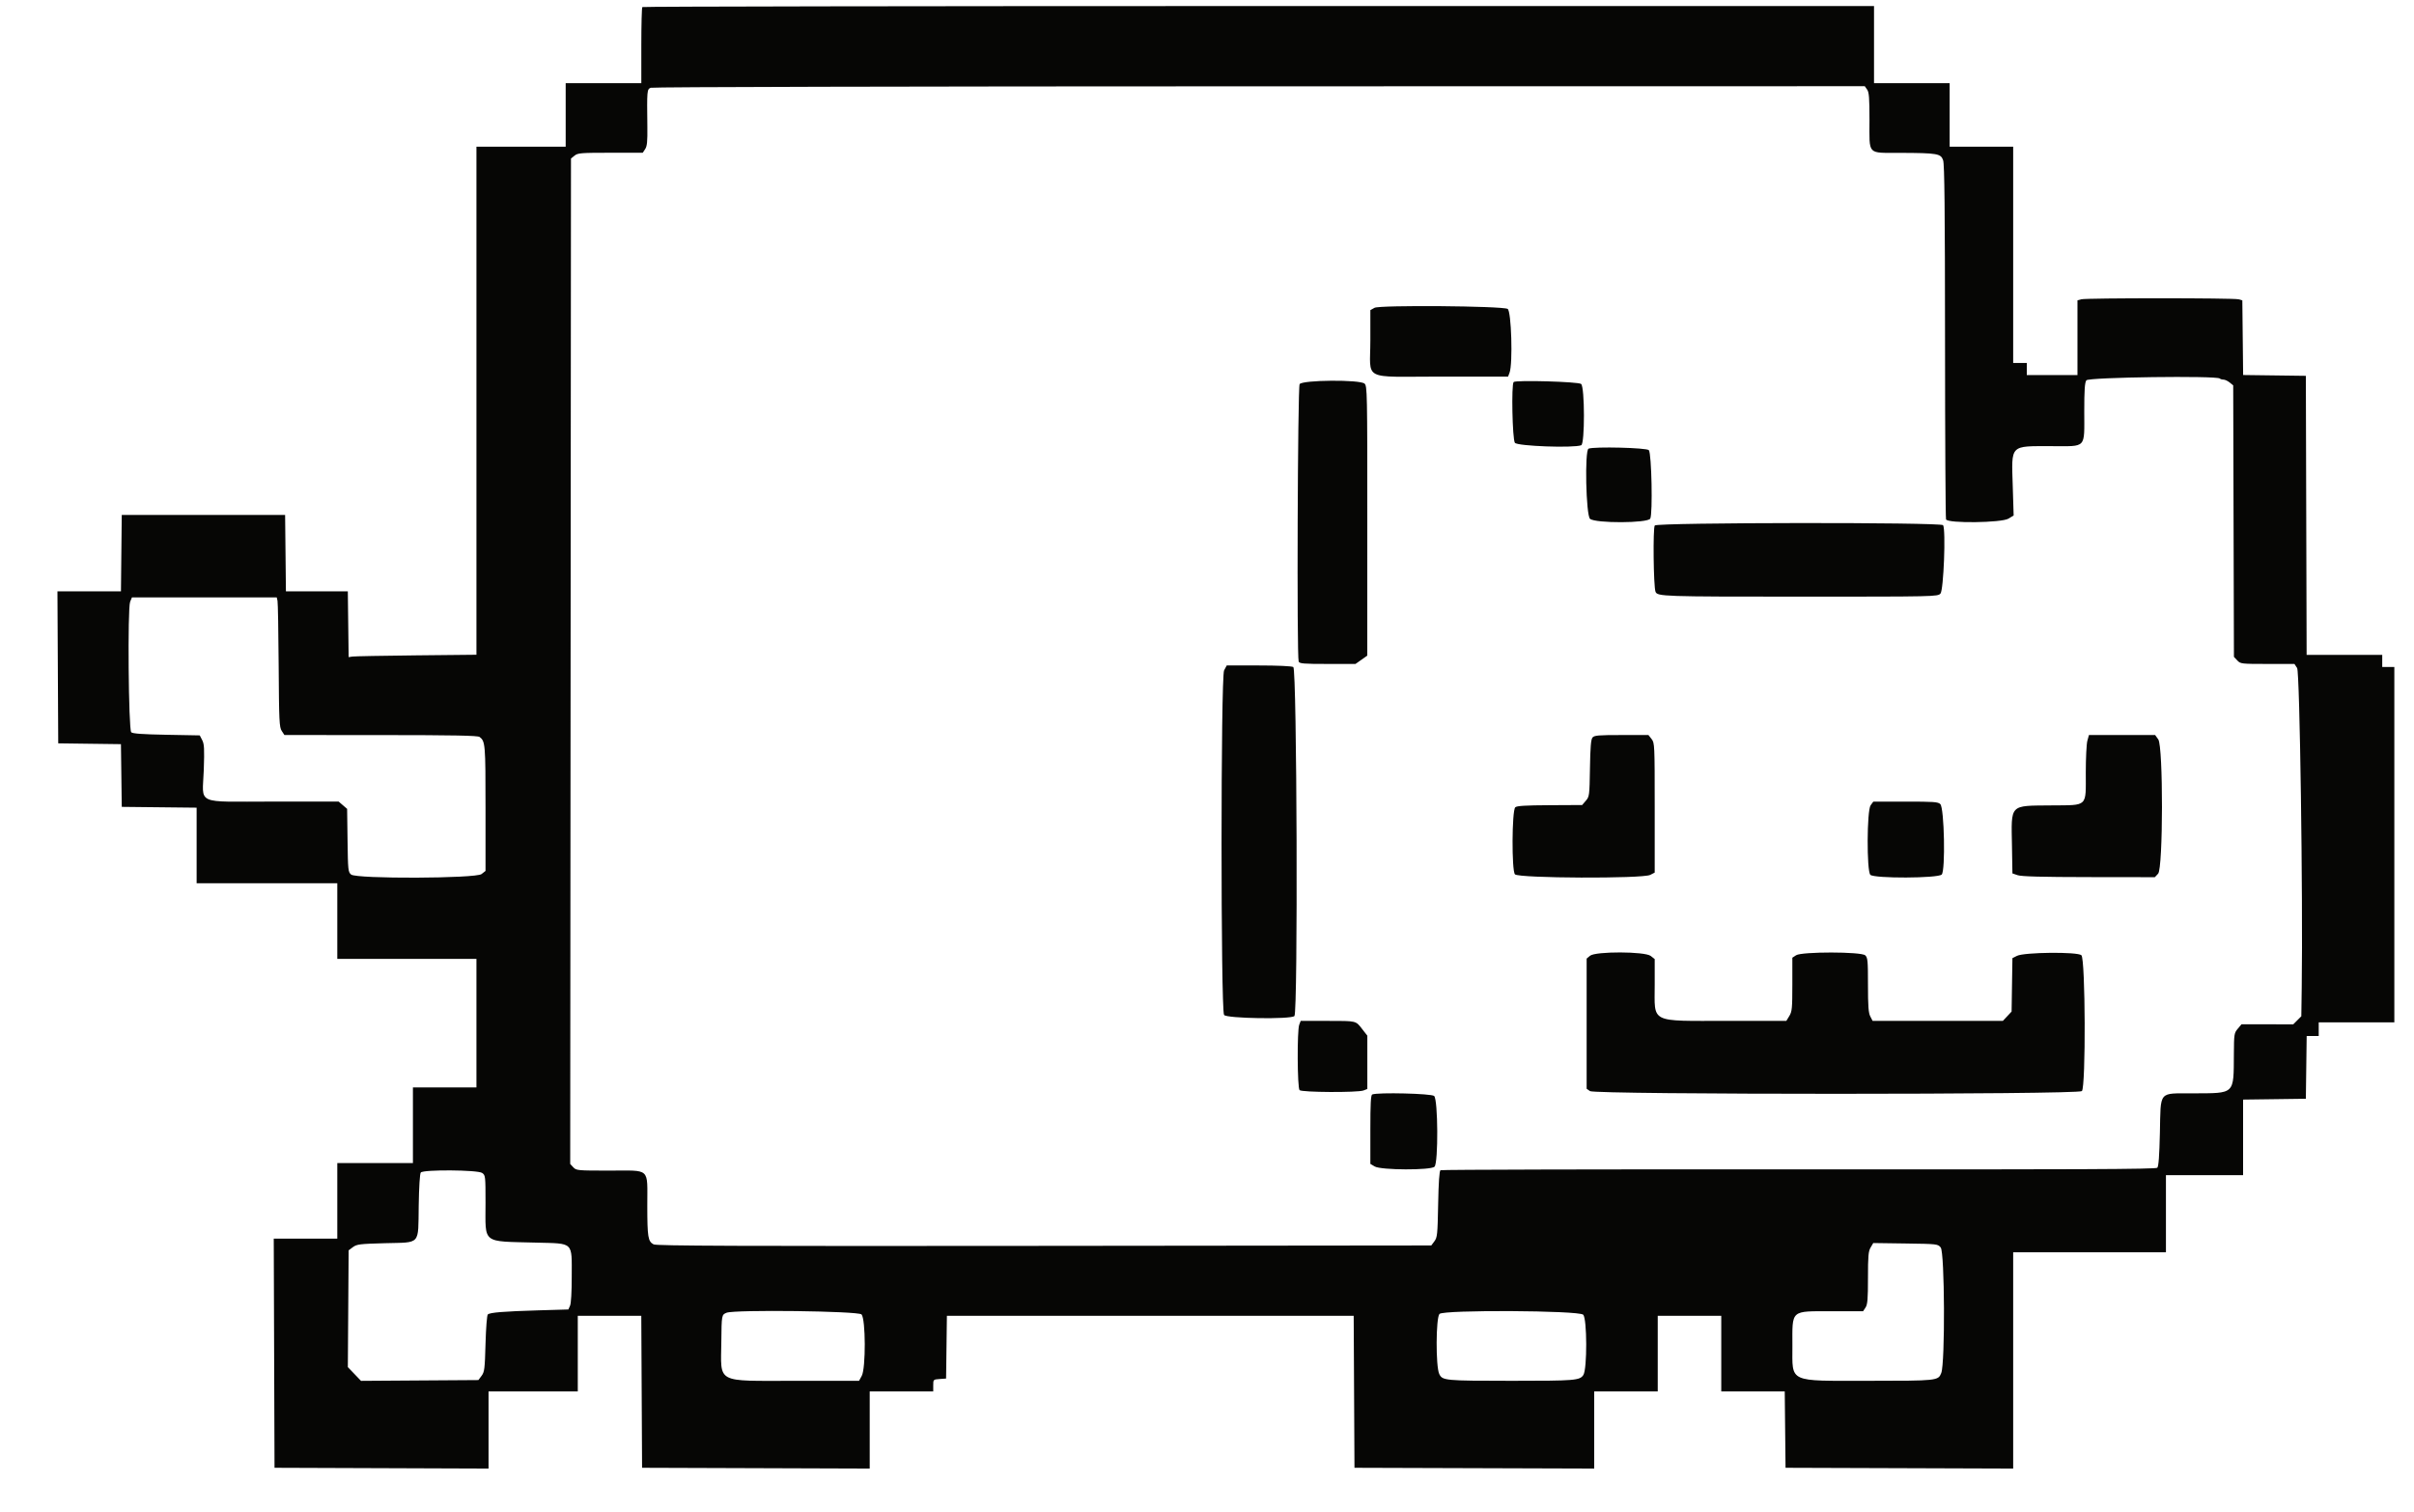 <svg id="svg" version="1.1" xmlns="http://www.w3.org/2000/svg" xmlns:xlink="http://www.w3.org/1999/xlink" width="400" height="250.526" viewBox="0, 0, 400,250.526"><g id="svgg"><path id="path0" d="M106.433 1.170 C 106.341 1.261,106.266 4.137,106.266 7.561 L 106.266 13.784 100.000 13.784 L 93.734 13.784 93.734 19.048 L 93.734 24.311 86.341 24.311 L 78.947 24.311 78.947 66.405 L 78.947 108.500 68.985 108.602 C 63.506 108.658,58.741 108.748,58.396 108.801 L 57.769 108.897 57.702 103.446 L 57.634 97.995 52.506 97.995 L 47.377 97.995 47.310 91.667 L 47.243 85.338 33.709 85.338 L 20.175 85.338 20.108 91.667 L 20.042 97.995 14.780 97.995 L 9.519 97.995 9.584 110.589 L 9.649 123.183 14.845 123.251 L 20.040 123.318 20.108 128.514 L 20.175 133.709 26.378 133.776 L 32.581 133.843 32.581 140.105 L 32.581 146.366 44.236 146.366 L 55.890 146.366 55.890 152.632 L 55.890 158.897 67.419 158.897 L 78.947 158.897 78.947 169.549 L 78.947 180.201 73.684 180.201 L 68.421 180.201 68.421 186.466 L 68.421 192.732 62.155 192.732 L 55.890 192.732 55.890 198.997 L 55.890 205.263 50.625 205.263 L 45.360 205.263 45.424 224.248 L 45.489 243.233 63.221 243.297 L 80.952 243.362 80.952 236.969 L 80.952 230.576 88.346 230.576 L 95.739 230.576 95.739 224.311 L 95.739 218.045 101.000 218.045 L 106.261 218.045 106.326 230.639 L 106.391 243.233 125.251 243.297 L 144.110 243.362 144.110 236.969 L 144.110 230.576 149.373 230.576 L 154.637 230.576 154.637 229.588 C 154.637 228.605,154.642 228.600,155.702 228.523 L 156.767 228.446 156.835 223.246 L 156.902 218.045 190.604 218.045 L 224.306 218.045 224.371 230.639 L 224.436 243.233 244.298 243.297 L 264.160 243.361 264.160 236.969 L 264.160 230.576 269.424 230.576 L 274.687 230.576 274.687 224.311 L 274.687 218.045 279.950 218.045 L 285.213 218.045 285.213 224.311 L 285.213 230.576 290.472 230.576 L 295.731 230.576 295.798 236.905 L 295.865 243.233 314.724 243.297 L 333.584 243.362 333.584 225.440 L 333.584 207.519 346.241 207.519 L 358.897 207.519 358.897 201.128 L 358.897 194.737 365.288 194.737 L 371.679 194.737 371.679 188.476 L 371.679 182.216 376.880 182.148 L 382.080 182.080 382.148 176.880 L 382.216 171.679 383.213 171.679 L 384.211 171.679 384.211 170.551 L 384.211 169.424 390.476 169.424 L 396.742 169.424 396.742 139.975 L 396.742 110.526 395.739 110.526 L 394.737 110.526 394.737 109.524 L 394.737 108.521 388.472 108.521 L 382.208 108.521 382.144 85.401 L 382.080 62.281 376.884 62.213 L 371.688 62.145 371.621 55.958 L 371.554 49.772 370.927 49.598 C 370.109 49.370,345.679 49.370,344.862 49.598 L 344.236 49.772 344.236 55.964 L 344.236 62.156 340.038 62.155 L 335.840 62.155 335.840 61.153 L 335.840 60.150 334.712 60.150 L 333.584 60.150 333.584 42.231 L 333.584 24.311 328.321 24.311 L 323.058 24.311 323.058 19.048 L 323.058 13.784 316.792 13.784 L 310.526 13.784 310.526 7.393 L 310.526 1.003 208.563 1.003 C 152.483 1.003,106.525 1.078,106.433 1.170 M309.384 14.843 C 309.702 15.296,309.774 16.230,309.774 19.872 C 309.774 25.820,309.299 25.309,314.858 25.332 C 321.062 25.357,321.598 25.450,321.978 26.566 C 322.203 27.225,322.281 34.690,322.292 56.558 C 322.299 72.572,322.374 85.852,322.458 86.070 C 322.721 86.755,331.655 86.647,332.808 85.944 L 333.661 85.424 333.513 80.587 C 333.298 73.579,332.951 73.935,339.991 73.935 C 345.826 73.935,345.363 74.431,345.363 68.170 C 345.363 64.608,345.445 63.404,345.711 63.023 C 346.069 62.512,367.324 62.227,367.823 62.727 C 367.922 62.826,368.198 62.907,368.435 62.907 C 368.673 62.907,369.131 63.121,369.455 63.383 L 370.043 63.859 370.102 86.355 L 370.162 108.851 370.714 109.438 C 371.252 110.011,371.372 110.025,375.727 110.025 L 380.189 110.025 380.633 110.703 C 381.075 111.377,381.609 148.549,381.395 163.717 L 381.328 168.411 380.659 169.079 L 379.990 169.748 375.706 169.742 L 371.421 169.736 370.798 170.476 C 370.204 171.182,370.174 171.375,370.153 174.643 C 370.110 181.442,370.409 181.153,363.385 181.184 C 357.569 181.209,358.057 180.627,357.895 187.734 C 357.807 191.573,357.678 193.301,357.463 193.516 C 357.222 193.755,344.310 193.813,298.064 193.780 C 265.564 193.757,238.845 193.822,238.689 193.924 C 238.499 194.049,238.372 195.893,238.302 199.558 C 238.207 204.580,238.158 205.059,237.681 205.698 L 237.164 206.391 173.031 206.458 C 122.234 206.511,108.774 206.460,108.305 206.212 C 107.375 205.722,107.262 205.032,107.256 199.797 C 107.249 193.388,107.894 193.985,100.973 193.985 C 95.670 193.985,95.493 193.969,94.996 193.435 L 94.484 192.886 94.548 109.579 L 94.612 26.271 95.203 25.792 C 95.745 25.354,96.251 25.313,101.150 25.313 L 106.505 25.313 106.905 24.703 C 107.222 24.218,107.297 23.457,107.267 21.006 C 107.192 14.933,107.204 14.797,107.832 14.544 C 108.165 14.410,149.522 14.311,208.695 14.302 L 308.994 14.286 309.384 14.843 M227.757 51.009 L 227.068 51.394 227.068 56.415 C 227.068 63.222,225.479 62.406,238.737 62.406 L 249.887 62.406 250.132 61.763 C 250.698 60.273,250.433 51.491,249.812 51.187 C 248.810 50.696,228.607 50.533,227.757 51.009 M215.349 63.656 C 215.021 64.181,214.867 108.787,215.190 109.629 C 215.321 109.970,215.981 110.025,219.974 110.025 L 224.607 110.025 225.581 109.336 L 226.556 108.647 226.561 86.317 C 226.566 64.999,226.546 63.969,226.108 63.573 C 225.345 62.882,215.786 62.956,215.349 63.656 M250.811 63.308 C 250.415 63.704,250.600 72.783,251.017 73.378 C 251.405 73.933,260.724 74.276,262.010 73.783 C 262.619 73.549,262.603 64.135,261.992 63.627 C 261.538 63.250,251.165 62.954,250.811 63.308 M263.221 74.351 C 262.563 74.617,262.795 85.415,263.471 85.979 C 264.385 86.741,273.036 86.708,273.446 85.941 C 273.874 85.142,273.670 75.147,273.215 74.599 C 272.878 74.194,264.147 73.977,263.221 74.351 M274.197 87.079 C 273.874 87.468,273.982 97.197,274.319 98.060 C 274.625 98.843,275.496 98.872,298.427 98.872 C 320.707 98.872,321.046 98.865,321.532 98.371 C 322.056 97.839,322.446 87.784,321.972 87.030 C 321.656 86.528,274.614 86.576,274.197 87.079 M45.983 99.561 C 46.053 99.872,46.140 104.698,46.175 110.287 C 46.235 119.527,46.281 120.511,46.685 121.127 L 47.129 121.805 63.101 121.812 C 75.261 121.819,79.168 121.893,79.470 122.126 C 80.415 122.851,80.451 123.291,80.451 133.925 L 80.451 144.325 79.791 144.844 C 78.843 145.590,59.059 145.664,58.180 144.925 C 57.687 144.510,57.654 144.203,57.589 139.264 L 57.519 134.041 56.816 133.436 L 56.112 132.832 45.238 132.832 C 32.119 132.832,33.566 133.492,33.766 127.600 C 33.885 124.062,33.845 123.304,33.504 122.645 L 33.101 121.865 27.581 121.763 C 23.592 121.688,21.973 121.572,21.745 121.344 C 21.293 120.892,21.123 100.789,21.562 99.729 L 21.865 98.997 33.860 98.997 L 45.855 98.997 45.983 99.561 M202.833 111.090 C 202.275 112.126,202.270 167.298,202.827 168.190 C 203.197 168.781,213.909 168.948,214.486 168.371 C 215.084 167.773,214.903 110.857,214.302 110.535 C 214.012 110.380,211.700 110.276,208.544 110.276 L 203.271 110.276 202.833 111.090 M263.878 122.218 C 263.620 122.528,263.514 123.805,263.456 127.310 C 263.381 131.847,263.361 132.008,262.770 132.696 L 262.162 133.404 256.782 133.431 C 252.738 133.452,251.323 133.539,251.078 133.784 C 250.516 134.345,250.470 144.274,251.027 144.889 C 251.622 145.547,272.189 145.631,273.446 144.981 L 274.185 144.599 274.185 133.862 C 274.185 123.379,274.173 123.110,273.666 122.465 L 273.147 121.805 268.684 121.805 C 264.843 121.805,264.174 121.862,263.878 122.218 M345.878 122.744 C 345.734 123.261,345.616 125.617,345.615 127.980 C 345.614 133.828,346.050 133.406,339.950 133.466 C 332.881 133.537,333.264 133.143,333.383 140.226 L 333.459 144.737 334.336 145.036 C 334.960 145.249,338.363 145.339,346.134 145.349 L 357.055 145.363 357.600 144.783 C 358.435 143.895,358.459 123.701,357.627 122.532 L 357.109 121.805 351.624 121.805 L 346.139 121.805 345.878 122.744 M309.962 133.451 C 309.335 134.313,309.296 144.348,309.918 144.970 C 310.542 145.594,321.112 145.554,321.742 144.925 C 322.379 144.287,322.173 133.914,321.509 133.252 C 321.141 132.885,320.416 132.833,315.745 132.840 L 310.401 132.848 309.962 133.451 M263.471 158.382 L 262.907 158.852 262.907 169.637 L 262.907 180.423 263.464 180.813 C 264.320 181.412,344.370 181.408,344.970 180.809 C 345.635 180.144,345.558 158.900,344.888 158.294 C 344.237 157.705,335.415 157.792,334.211 158.399 L 333.459 158.778 333.390 163.203 L 333.322 167.628 332.601 168.401 L 331.879 169.173 321.084 169.173 L 310.289 169.173 309.906 168.433 C 309.605 167.852,309.524 166.739,309.524 163.209 C 309.524 159.183,309.477 158.682,309.065 158.310 C 308.389 157.697,298.543 157.689,297.610 158.300 L 296.992 158.704 296.992 163.124 C 296.991 167.088,296.939 167.628,296.494 168.358 L 295.997 169.173 286.282 169.172 C 273.187 169.170,274.185 169.666,274.185 163.164 L 274.185 158.934 273.525 158.414 C 272.564 157.658,264.370 157.632,263.471 158.382 M215.282 169.816 C 214.915 170.782,214.964 180.277,215.338 180.652 C 215.713 181.026,224.958 181.075,225.924 180.708 L 226.566 180.464 226.566 176.045 L 226.566 171.626 225.758 170.587 C 224.616 169.119,224.871 169.181,219.981 169.177 L 215.526 169.173 215.282 169.816 M227.381 181.369 C 227.143 181.465,227.068 182.868,227.068 187.185 L 227.068 192.874 227.796 193.304 C 228.835 193.918,237.094 193.948,237.701 193.340 C 238.342 192.700,238.285 182.204,237.637 181.618 C 237.189 181.212,228.304 180.997,227.381 181.369 M79.894 194.375 C 80.435 194.754,80.451 194.896,80.451 199.350 C 80.451 206.240,79.732 205.673,88.781 205.918 C 95.163 206.091,94.737 205.689,94.737 211.551 C 94.737 214.128,94.628 216.005,94.456 216.382 L 94.175 216.998 89.256 217.142 C 83.444 217.313,81.170 217.498,80.827 217.828 C 80.687 217.962,80.521 220.110,80.451 222.676 C 80.337 226.859,80.277 227.347,79.798 227.989 L 79.269 228.697 69.544 228.762 L 59.820 228.828 58.729 227.690 L 57.638 226.551 57.704 216.874 L 57.769 207.197 58.476 206.669 C 59.118 206.189,59.606 206.129,63.794 206.015 C 69.800 205.852,69.276 206.435,69.380 199.806 C 69.429 196.687,69.566 194.491,69.724 194.301 C 70.147 193.792,79.155 193.858,79.894 194.375 M321.576 206.732 C 322.242 207.555,322.320 225.894,321.665 227.531 C 321.154 228.809,321.080 228.817,309.496 228.820 C 296.189 228.823,297.006 229.199,297.001 223.058 C 296.996 216.942,296.593 217.293,303.617 217.293 L 308.714 217.293 309.119 216.675 C 309.452 216.168,309.524 215.294,309.524 211.764 C 309.524 208.128,309.591 207.357,309.962 206.730 L 310.399 205.988 315.749 206.064 C 321.025 206.139,321.104 206.148,321.576 206.732 M142.755 217.820 C 143.450 218.588,143.477 226.747,142.788 228.008 L 142.343 228.822 131.698 228.822 C 118.435 228.822,119.453 229.365,119.524 222.332 C 119.568 217.920,119.577 217.870,120.389 217.542 C 121.730 217.001,142.244 217.256,142.755 217.820 M262.335 217.866 C 262.987 218.518,263.009 226.865,262.362 227.855 C 261.770 228.760,261.010 228.822,250.529 228.820 C 239.377 228.817,239.004 228.782,238.484 227.686 C 237.888 226.431,237.918 218.406,238.521 217.740 C 239.160 217.033,261.621 217.152,262.335 217.866 " stroke="none" fill="#060605" fill-rule="evenodd"></path></g></svg>